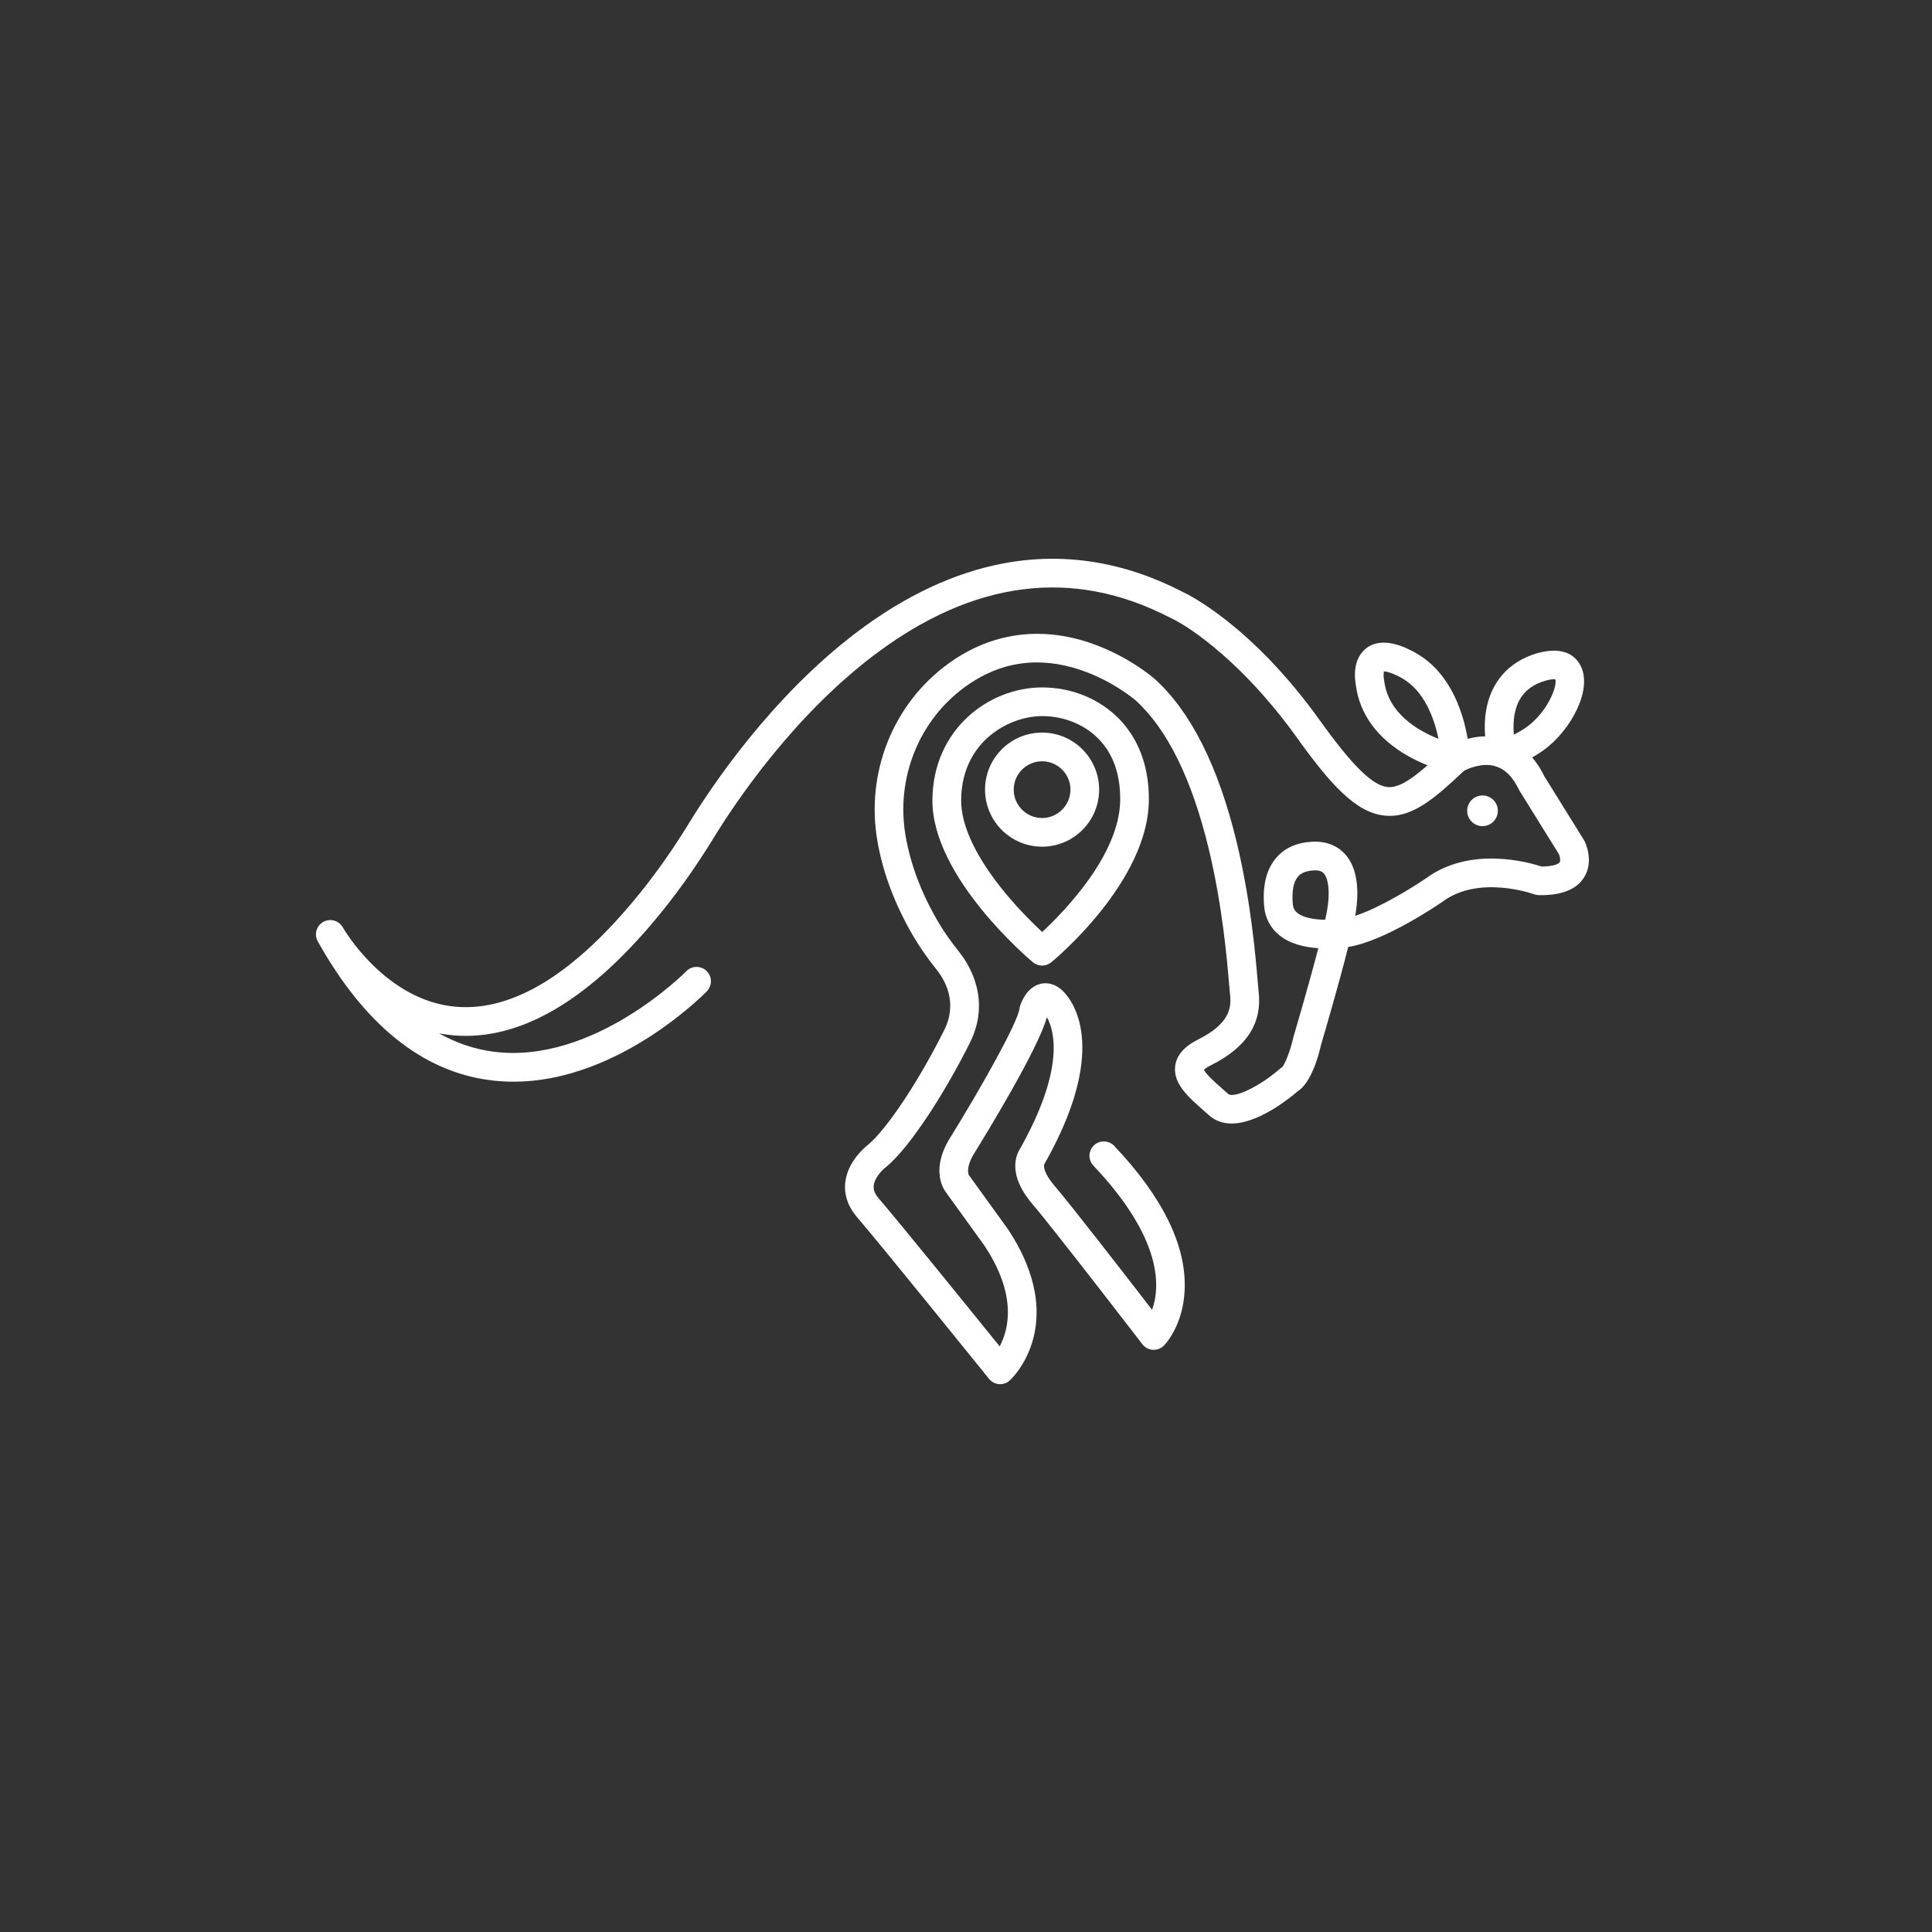 <?xml version="1.0" encoding="utf-8"?>
<!-- Generator: Adobe Illustrator 26.5.0, SVG Export Plug-In . SVG Version: 6.00 Build 0)  -->
<svg version="1.1" xmlns="http://www.w3.org/2000/svg" xmlns:xlink="http://www.w3.org/1999/xlink" x="0px" y="0px"
	 viewBox="0 0 1000 1000" style="enable-background:new 0 0 1000 1000;" xml:space="preserve">
<rect x="0" y="0" width="1000" height="1000" fill="#333333" stroke="none"/>
<style type="text/css">
	.st0{fill-rule:evenodd;clip-rule:evenodd;}
	
		.st1{fill-rule:evenodd;clip-rule:evenodd;fill:none;stroke:#CC6600;stroke-width:20;stroke-linecap:round;stroke-linejoin:round;stroke-miterlimit:10;}
	.st2{fill:none;stroke:#CC6600;stroke-width:20;stroke-linecap:round;stroke-linejoin:round;stroke-miterlimit:10;}
	.st3{fill:none;stroke:#CC0000;stroke-width:20;stroke-linecap:round;stroke-linejoin:round;stroke-miterlimit:10;}
	.st4{fill:#CC6600;}
	.st5{fill:#FFFFFF;}
</style>
<g id="Layer_1">
</g>
<g id="Layer_2">
	<g>
		<path class="st5" d="M517.71,716.45c-0.19,0-0.38-0.01-0.56-0.02c-2.04-0.15-3.93-1.15-5.22-2.74
			c-0.56-0.7-56.46-69.95-68.36-83.73c-4.64-5.38-6.74-11.54-6.07-17.82c1.16-10.89,10.12-18.29,11.76-19.57
			c9.8-8.14,26.38-33.11,39.5-59.47c6.99-14.05,0.54-25.55-3.93-31.15c-4.87-6.1-8.85-11.84-12.18-17.53
			c-9.56-16.34-15.82-33.06-18.61-49.71c-2.88-17.18-0.99-34.77,5.46-50.87c6.51-16.24,17.36-30.2,31.39-40.37
			c22.02-15.96,47.56-19.6,73.87-10.52c19.45,6.71,32.41,18.02,32.95,18.5c0.03,0.02,0.05,0.05,0.08,0.07
			c18.59,16.87,32.81,45.16,42.24,84.09c7.43,30.64,9.9,59.86,10.95,72.34c0.2,2.35,0.36,4.21,0.47,5.22
			c1.93,16.45-6.14,28.94-24.66,38.19c-2.22,1.11-3.22,1.96-3.63,2.38c0.98,2.27,6.16,6.84,9.34,9.64c1.04,0.92,2.09,1.85,3.13,2.78
			c2.92,2.64,16.38-3.83,26.68-12.82c0.39-0.34,0.81-0.64,1.26-0.89c1.63-1.72,4.36-8.88,5.82-15.31c0.04-0.16,0.08-0.32,0.12-0.47
			c0.1-0.35,7.61-25.72,12.84-45.89c-7.36-0.48-14.76-2.31-20.24-6.76c-4.58-3.73-7.28-8.89-7.79-14.94
			c-0.92-10.79,1.2-19.24,6.29-25.12c4.35-5.03,10.52-7.81,18.34-8.27c9.12-0.54,14.5,3.29,17.42,6.6
			c5.81,6.58,7.56,17.54,5.1,31.73c12.68-4.1,29.96-14.85,36.59-19.39c22.93-16.88,53.11-8.34,59.83-6.12
			c6.27-0.02,8.87-1.38,9.41-2.22c0.52-0.8,0.13-2.89-0.4-4.16l-20.38-32.81c-0.14-0.23-0.27-0.47-0.39-0.72
			c-3.09-6.47-7.11-10.49-11.93-11.96c-6.95-2.12-14.29,1.2-16.41,2.29c-14.79,14.02-25.8,23.36-38.47,23.36
			c-0.82,0-1.64-0.04-2.48-0.12c-14.94-1.42-28.07-15.95-45.7-40.56c-26.92-37.58-54.55-56.89-65.4-61.85
			c-0.11-0.05-0.24-0.11-0.34-0.17c-50.19-25.94-101.72-19.34-153.15,19.63c-42.13,31.92-71.92,76.6-82.78,94.33
			c-8.43,13.77-17.43,26.61-26.76,38.16c-36.81,45.57-73.14,67.18-107.99,64.19c-2.55-0.22-5.03-0.56-7.45-1.02
			c8.93,5.01,18.28,8.17,28.04,9.46c51.87,6.87,99.43-41.14,99.91-41.63c2.86-2.93,7.57-2.99,10.5-0.13c2.94,2.86,3,7.56,0.14,10.5
			c-2.14,2.2-53.12,53.79-112.42,46c-34.93-4.59-64.86-28.74-88.94-71.77c0-0.01-0.01-0.01-0.01-0.02c0,0,0,0,0-0.01
			c0,0,0-0.01-0.01-0.01c-2-3.58-0.71-8.1,2.86-10.1c3.58-2,8.1-0.72,10.1,2.86c0,0,0.01,0.01,0.01,0.01
			c0.33,0.58,21.87,37.98,58.63,41.06c29.61,2.48,61.59-17.28,95.07-58.73c8.93-11.05,17.56-23.36,25.65-36.58
			c11.29-18.45,42.33-64.96,86.48-98.41c25.11-19.03,50.83-31.08,76.43-35.83c31.1-5.77,62.18-0.8,92.36,14.77
			c3.22,1.5,36.03,17.62,71.15,66.64c16.75,23.39,27.23,33.68,35.03,34.42c6.96,0.66,15.57-6.18,30.01-19.89
			c0.39-0.37,0.81-0.69,1.27-0.97c0.58-0.35,14.29-8.49,28.84-4.14c8.94,2.67,15.99,9.21,20.98,19.43l20.43,32.88
			c0.12,0.19,0.23,0.38,0.33,0.58c0.53,1.06,5.04,10.57-0.23,18.92c-3.98,6.31-11.84,9.37-23.42,9.14
			c-0.84-0.02-1.66-0.18-2.45-0.47c-0.27-0.1-28.35-10.21-47.22,3.77c-0.07,0.05-0.14,0.1-0.22,0.15
			c-3.1,2.13-30.42,20.61-48.73,23.34c-5.07,20.15-13.1,47.38-14.03,50.52c-1.71,7.5-5.49,20.02-12.3,24.36
			c-4.75,4.06-20.43,16.53-34.03,16.53c-4.29,0-8.36-1.24-11.83-4.37c-0.99-0.89-1.99-1.78-2.99-2.66
			c-7.65-6.75-15.57-13.73-14.38-22.8c0.72-5.5,4.71-10.09,11.86-13.66c16.03-8,17.35-16.2,16.54-23.17
			c-0.15-1.24-0.3-3.11-0.52-5.69c-1.03-12.14-3.43-40.56-10.59-70.09c-8.71-35.95-21.41-61.7-37.73-76.54
			c-0.63-0.54-12-10.17-28.4-15.73c-21.67-7.34-41.81-4.43-59.86,8.65c-11.76,8.53-20.86,20.24-26.32,33.87
			c-5.44,13.57-7.03,28.4-4.6,42.89c2.49,14.86,8.14,29.89,16.78,44.67c2.96,5.07,6.55,10.22,10.97,15.76
			c5.38,6.74,16.68,24.81,5.62,47.04c-11.62,23.34-30.17,53.45-43.45,64.39c-0.08,0.07-0.17,0.13-0.25,0.2
			c-1.53,1.18-5.68,5.24-6.1,9.45c-0.14,1.36-0.02,3.51,2.55,6.49c9.83,11.39,47.72,58.18,62.65,76.65
			c4.76-8.94,9.12-26.74-8.15-52.52l-19.97-27.65c-1.15-1.6-7.12-11.15,1.55-26.28c0.04-0.07,0.09-0.15,0.13-0.22
			c17.35-27.96,35.8-61.06,36.66-68.03c0.06-0.45,0.15-0.9,0.29-1.34c0.75-2.37,3.77-10.24,11.04-11.7
			c2.57-0.52,7.61-0.52,12.54,5.28c3.47,4.08,9.2,13.4,8.66,30c-0.54,16.47-7.08,35.91-19.43,57.8c-0.09,0.16-0.18,0.31-0.29,0.46
			c-0.34,1.06-0.03,4.78,5.2,10.89c8.71,10.17,37.42,47.25,50.66,64.4c4.28-11.9,5.46-36.78-30.38-74.64
			c-2.82-2.98-2.69-7.68,0.29-10.5c2.98-2.82,7.68-2.69,10.5,0.29c25.21,26.64,37.47,51.76,36.44,74.66
			c-0.81,17.98-9.67,27.59-10.68,28.63c-1.5,1.55-3.6,2.36-5.76,2.24c-2.15-0.12-4.15-1.18-5.46-2.89
			c-0.46-0.6-45.95-59.75-56.9-72.53c-13.11-15.31-8.35-25.59-6.44-28.56c23.42-41.59,17.8-61.29,13.93-68.18
			c-4.39,16.41-32.19,61.75-38.19,71.43c-3.68,6.48-2.45,9.75-2.21,10.27l19.92,27.58c0.05,0.07,0.1,0.14,0.15,0.21
			c9.28,13.82,19.11,34.93,13.24,57c-3.58,13.44-11.24,20.73-12.1,21.52C521.34,715.76,519.55,716.45,517.71,716.45z M501.32,607.92
			c0.01,0.02,0.03,0.05,0.07,0.1l0.1,0.14C501.41,608.05,501.35,607.97,501.32,607.92z M501.31,607.91c0.13,0.13,0.02-0.01,0-0.01
			C501.31,607.9,501.31,607.91,501.31,607.91z M540.1,603.23c0,0-0.01,0.01-0.01,0.01C540.1,603.24,540.1,603.23,540.1,603.23z
			 M540.11,603.21C540.11,603.22,540.11,603.22,540.11,603.21C540.11,603.22,540.11,603.22,540.11,603.21z M540.12,603.2
			C540.12,603.2,540.12,603.2,540.12,603.2C540.12,603.2,540.12,603.2,540.12,603.2z M663.47,552.58L663.47,552.58L663.47,552.58z
			 M680.67,450.5c-0.26,0-0.54,0.01-0.83,0.03c-3.72,0.22-6.33,1.26-7.98,3.17c-2.34,2.7-3.28,7.59-2.72,14.14
			c0.17,2.04,0.9,3.48,2.36,4.67c2.76,2.24,7.9,3.47,14.44,3.56c0.29-1.35,0.55-2.6,0.75-3.71c2.1-11.32,0.63-17.87-1.45-20.22
			C684.85,451.66,683.82,450.5,680.67,450.5z"/>
		<path class="st5" d="M753.4,400.32c-0.47,0-0.95-0.05-1.42-0.14c-0.46-0.09-11.45-2.29-22.97-8.76
			c-15.95-8.96-25.38-21.8-27.28-37.14c-0.17-0.96-0.53-3.31-0.4-6.11c0.32-7.06,3.41-10.82,5.95-12.73
			c8.63-6.47,20.69-0.06,24.65,2.05c27.4,14.58,28.85,53.52,28.9,55.17c0.07,2.26-0.9,4.42-2.62,5.88
			C756.85,399.71,755.15,400.32,753.4,400.32z M716.32,347.51c-0.23,0.98-0.23,2.82,0.03,4.17c0.04,0.21,0.07,0.38,0.1,0.6
			c2.01,16.97,17.43,25.92,28.1,30.14c-2.1-10.29-7.22-25.2-19.6-31.79C719.89,347.93,717.32,347.53,716.32,347.51z"/>
		<path class="st5" d="M777.72,397.43c-3.24,0-6.17-2.13-7.12-5.32c-0.12-0.4-2.9-9.95-1.84-20.97
			c1.49-15.51,9.96-26.89,23.84-32.03c5.68-2.1,19.54-5.8,25.43,5.3c6.54,12.32-4.93,33.73-19.17,43.95
			c-1.23,0.9-10.61,7.58-20.04,8.99C778.45,397.41,778.08,397.43,777.72,397.43z M804.15,351.58c-1.1,0-3.11,0.25-6.38,1.46
			c-8.5,3.15-13.14,9.41-14.17,19.15c-0.31,2.87-0.24,5.65-0.03,8.06c2.92-1.44,5.47-3.1,6.54-3.89c0.03-0.02,0.05-0.04,0.08-0.06
			c10.87-7.79,15.96-21.19,14.85-24.66C804.84,351.61,804.56,351.58,804.15,351.58z"/>
		<path class="st5" d="M539.4,499.79c-1.7,0-3.39-0.58-4.77-1.73c-2.13-1.78-52.19-44.15-52.01-83.89
			c0.16-36.48,28.99-58.32,56.77-58.36c0.03,0,0.06,0,0.08,0c15.03,0,29.42,5.83,39.5,15.99c10.43,10.52,15.86,25.21,15.68,42.48
			c-0.42,42.11-48.49,82.14-50.53,83.82C542.75,499.22,541.08,499.79,539.4,499.79z M539.48,370.66c-0.02,0-0.04,0-0.06,0
			c-9.76,0.01-20.17,4.06-27.84,10.81c-6.39,5.62-14.01,15.87-14.09,32.76c-0.06,13.2,7.81,29.76,22.76,47.9
			c7.24,8.78,14.57,16,19.18,20.28c11.53-10.71,40.1-40.07,40.38-68.28c0.13-13.4-3.69-24.12-11.38-31.87
			C561.12,374.89,550.57,370.66,539.48,370.66z"/>
		<path class="st5" d="M539.38,438.24c-16.28,0-29.53-13.25-29.53-29.53s13.25-29.53,29.53-29.53c16.28,0,29.53,13.25,29.53,29.53
			S555.67,438.24,539.38,438.24z M539.38,394.04c-8.09,0-14.68,6.58-14.68,14.68c0,8.09,6.58,14.68,14.68,14.68
			c8.09,0,14.68-6.58,14.68-14.68C554.06,400.62,547.47,394.04,539.38,394.04z"/>
		<circle class="st5" cx="767.34" cy="419.67" r="7.94"/>
	</g>
</g>
</svg>

